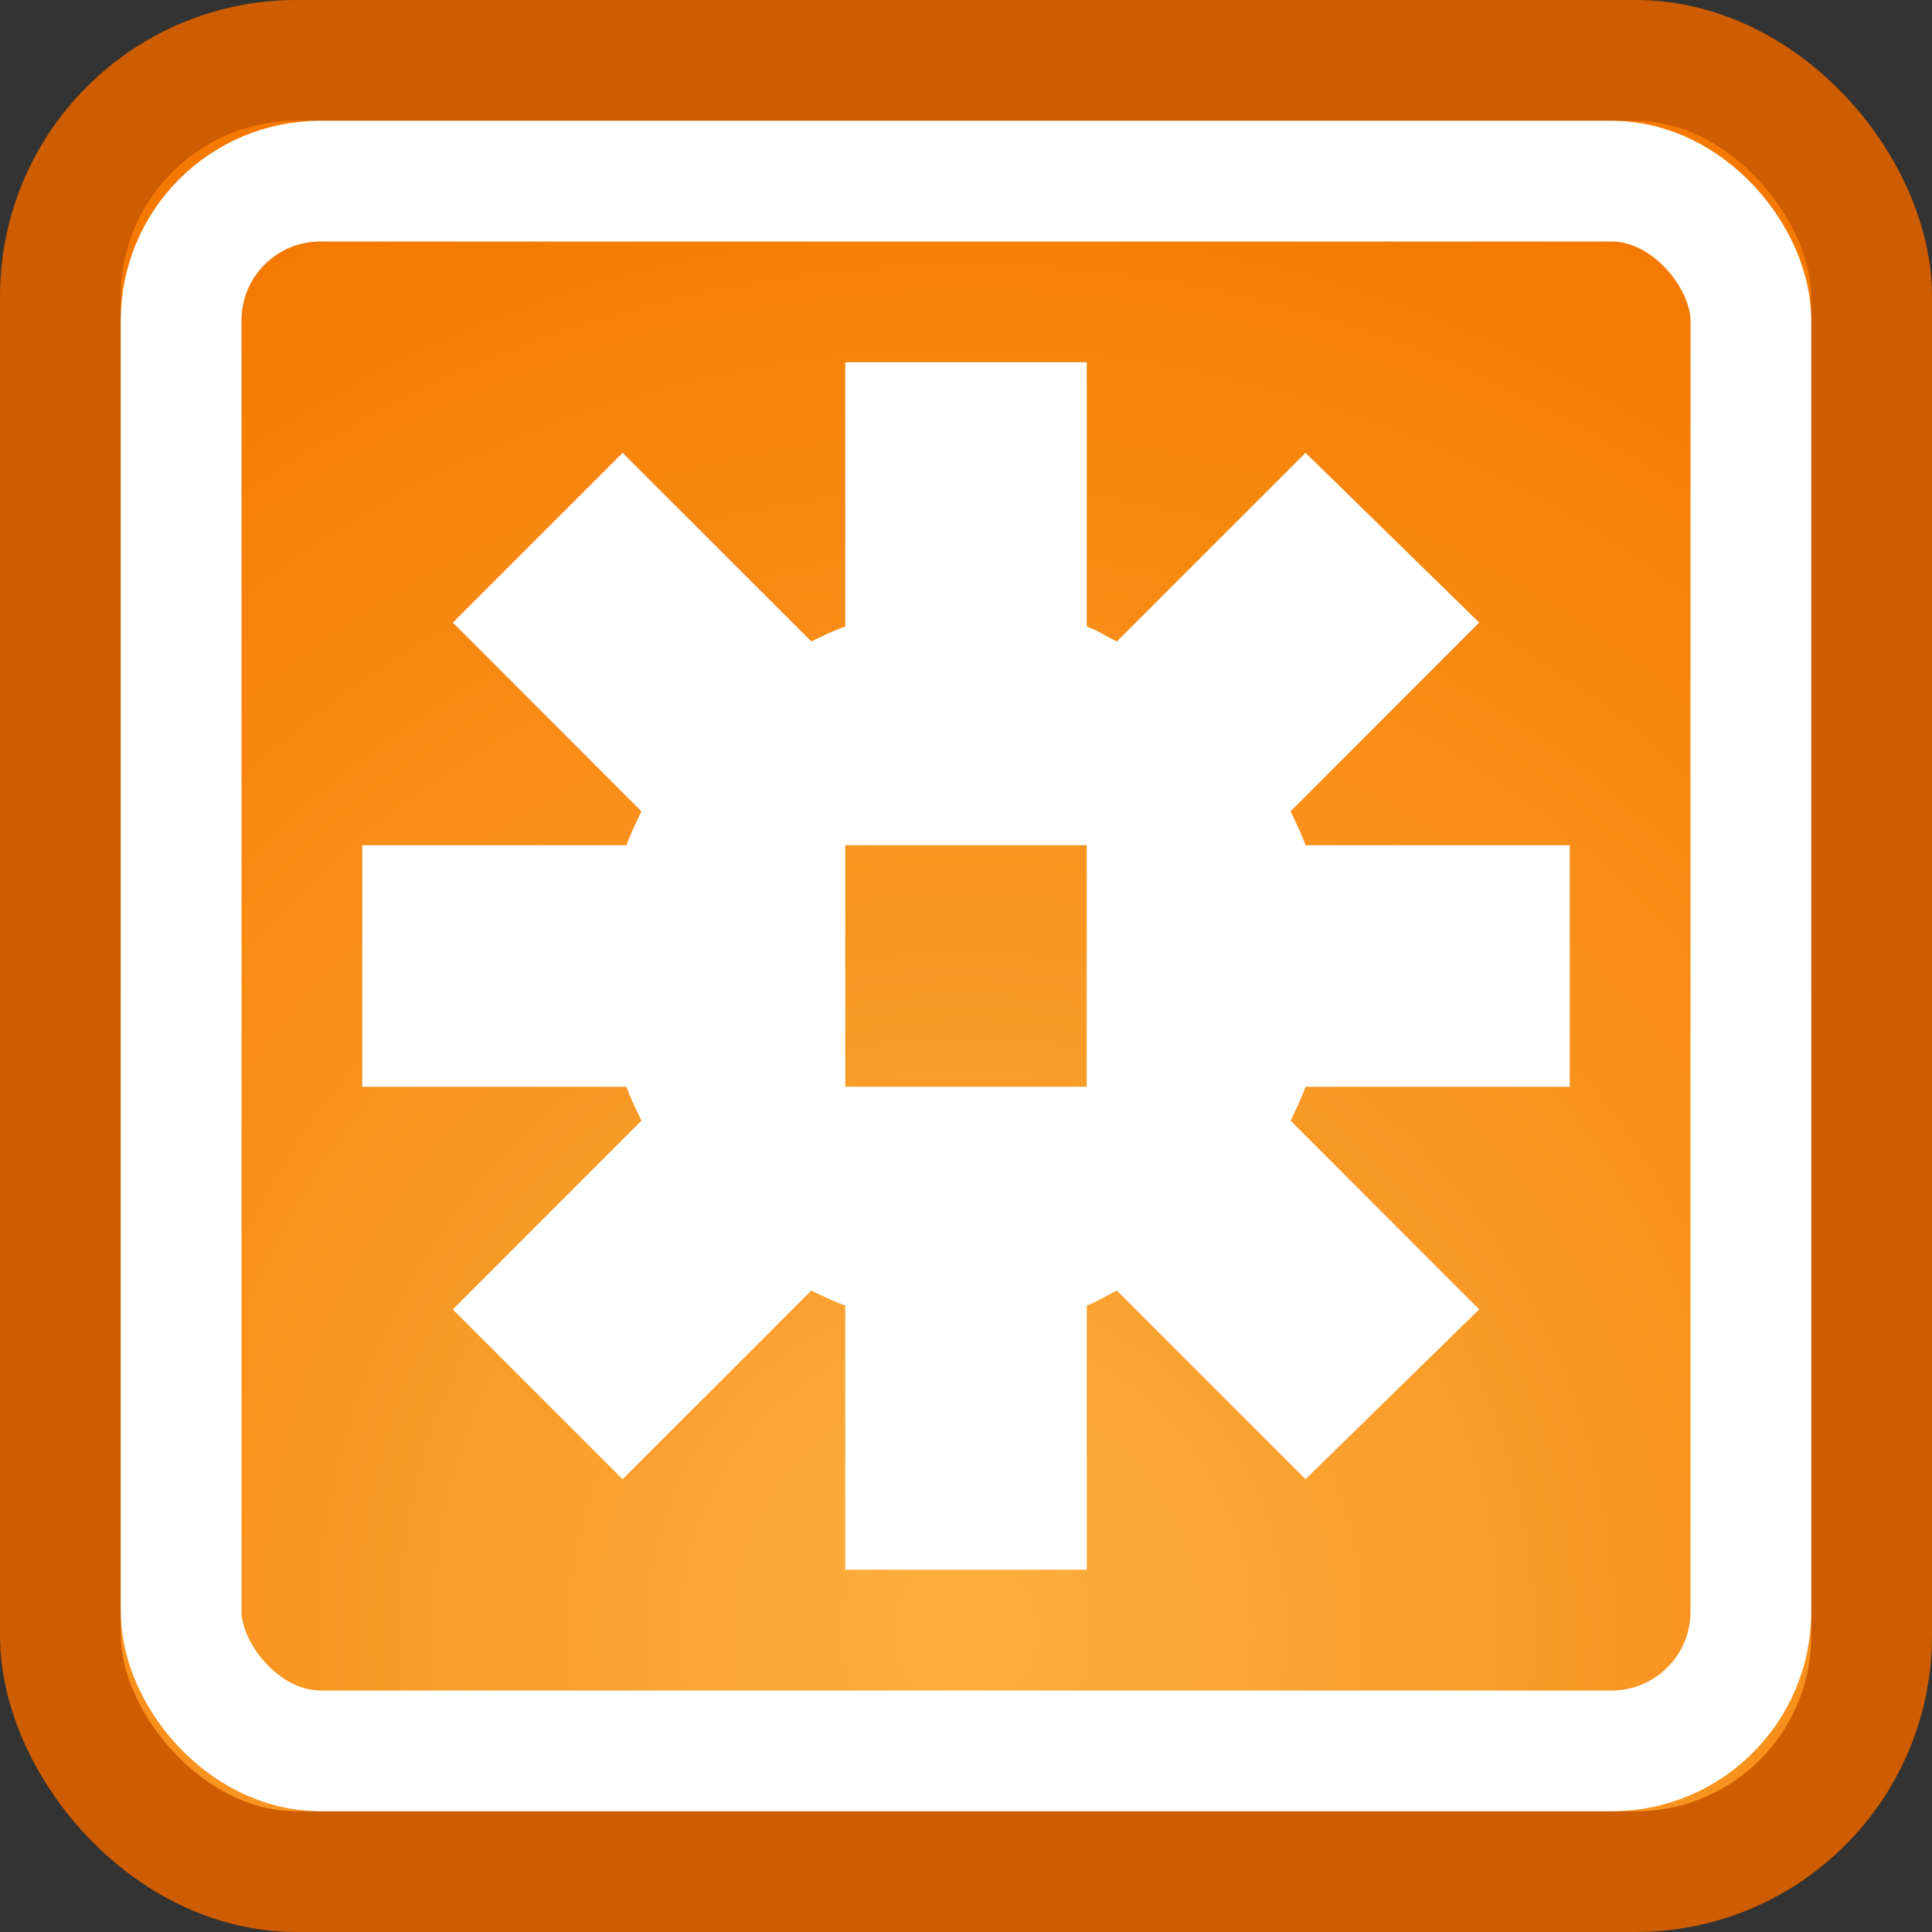 <?xml version="1.0" encoding="UTF-8" standalone="no"?>
<!-- Created with Inkscape (http://www.inkscape.org/) -->
<svg
   xmlns:dc="http://purl.org/dc/elements/1.1/"
   xmlns:cc="http://web.resource.org/cc/"
   xmlns:rdf="http://www.w3.org/1999/02/22-rdf-syntax-ns#"
   xmlns:svg="http://www.w3.org/2000/svg"
   xmlns="http://www.w3.org/2000/svg"
   xmlns:xlink="http://www.w3.org/1999/xlink"
   xmlns:sodipodi="http://sodipodi.sourceforge.net/DTD/sodipodi-0.dtd"
   xmlns:inkscape="http://www.inkscape.org/namespaces/inkscape"
   width="16"
   height="16"
   id="svg2"
   sodipodi:version="0.32"
   inkscape:version="0.45"
   version="1.0"
   sodipodi:docname="emblem-system.svg"
   sodipodi:docbase="/home/lapo/Icone/svn/gnome-icon-theme/16x16/emblems"
   inkscape:output_extension="org.inkscape.output.svg.inkscape"
   sodipodi:modified="true">
  <rect width="100%" height="100%" fill="#333333" stroke="none"/>
  <defs
     id="defs4">
    <linearGradient
       inkscape:collect="always"
       id="linearGradient6911">
      <stop
         style="stop-color:#fcaf3e;stop-opacity:1"
         offset="0"
         id="stop6913" />
      <stop
         style="stop-color:#f57900;stop-opacity:1"
         offset="1"
         id="stop6915" />
    </linearGradient>
    <radialGradient
       inkscape:collect="always"
       xlink:href="#linearGradient6911"
       id="radialGradient6917"
       cx="4.652"
       cy="10.239"
       fx="4.652"
       fy="10.239"
       r="10"
       gradientTransform="matrix(1.23,0,0,1.289,2.278,0.311)"
       gradientUnits="userSpaceOnUse" />
  </defs>
  <sodipodi:namedview
     id="base"
     pagecolor="#ffffff"
     bordercolor="#666666"
     borderopacity="0.376"
     inkscape:pageopacity="0.0"
     inkscape:pageshadow="2"
     inkscape:zoom="1"
     inkscape:cx="10.874975"
     inkscape:cy="4.7251066"
     inkscape:document-units="px"
     inkscape:current-layer="layer1"
     width="16px"
     height="16px"
     inkscape:showpageshadow="false"
     gridempspacing="2"
     gridspacingx="0.5px"
     gridspacingy="0.5px"
     inkscape:window-width="1144"
     inkscape:window-height="945"
     inkscape:window-x="5"
     inkscape:window-y="24"
     showgrid="false"
     showborder="false"
     showguides="true"
     inkscape:guide-bbox="true"
     borderlayer="true" />
  <g
     inkscape:label="Livello 1"
     inkscape:groupmode="layer"
     id="layer1">
    <rect
       style="opacity:1;fill:url(#radialGradient6917);fill-opacity:1;fill-rule:evenodd;stroke:#ce5c00;stroke-width:1;stroke-linecap:round;stroke-linejoin:miter;stroke-miterlimit:4;stroke-dasharray:none;stroke-opacity:1"
       id="rect5921"
       width="15"
       height="15"
       x="0.5"
       y="0.5"
       rx="1.954"
       ry="1.954" />
    <rect
       style="opacity:1;fill:none;fill-opacity:1;fill-rule:evenodd;stroke:#ffffff;stroke-width:1;stroke-linecap:round;stroke-linejoin:miter;stroke-miterlimit:4;stroke-dasharray:none;stroke-opacity:1"
       id="rect6892"
       width="13"
       height="13"
       x="1.5"
       y="1.5"
       rx="1.153"
       ry="1.153" />
    <path
       style="opacity:1;fill:#ffffff;fill-opacity:1;fill-rule:evenodd;stroke:none;stroke-width:1;stroke-linecap:round;stroke-linejoin:miter;stroke-miterlimit:4;stroke-dasharray:none;stroke-opacity:1"
       d="M 7 3 L 7 5.188 C 6.904 5.222 6.81 5.269 6.719 5.312 L 5.156 3.75 L 3.75 5.156 L 5.312 6.719 C 5.269 6.81 5.222 6.904 5.188 7 L 3 7 L 3 9 L 5.188 9 C 5.222 9.096 5.269 9.19 5.312 9.281 L 3.75 10.844 L 5.156 12.25 L 6.719 10.688 C 6.81 10.731 6.904 10.778 7 10.812 L 7 13 L 9 13 L 9 10.812 C 9.087 10.781 9.167 10.726 9.25 10.688 L 10.812 12.25 L 12.25 10.844 L 10.688 9.281 C 10.731 9.19 10.778 9.096 10.812 9 L 13 9 L 13 7 L 10.812 7 C 10.778 6.904 10.731 6.81 10.688 6.719 L 12.25 5.156 L 10.812 3.75 L 9.25 5.312 C 9.167 5.274 9.087 5.219 9 5.188 L 9 3 L 7 3 z M 7 7 L 9 7 L 9 9 L 7 9 L 7 7 z "
       id="rect5942" />
  </g>
</svg>
